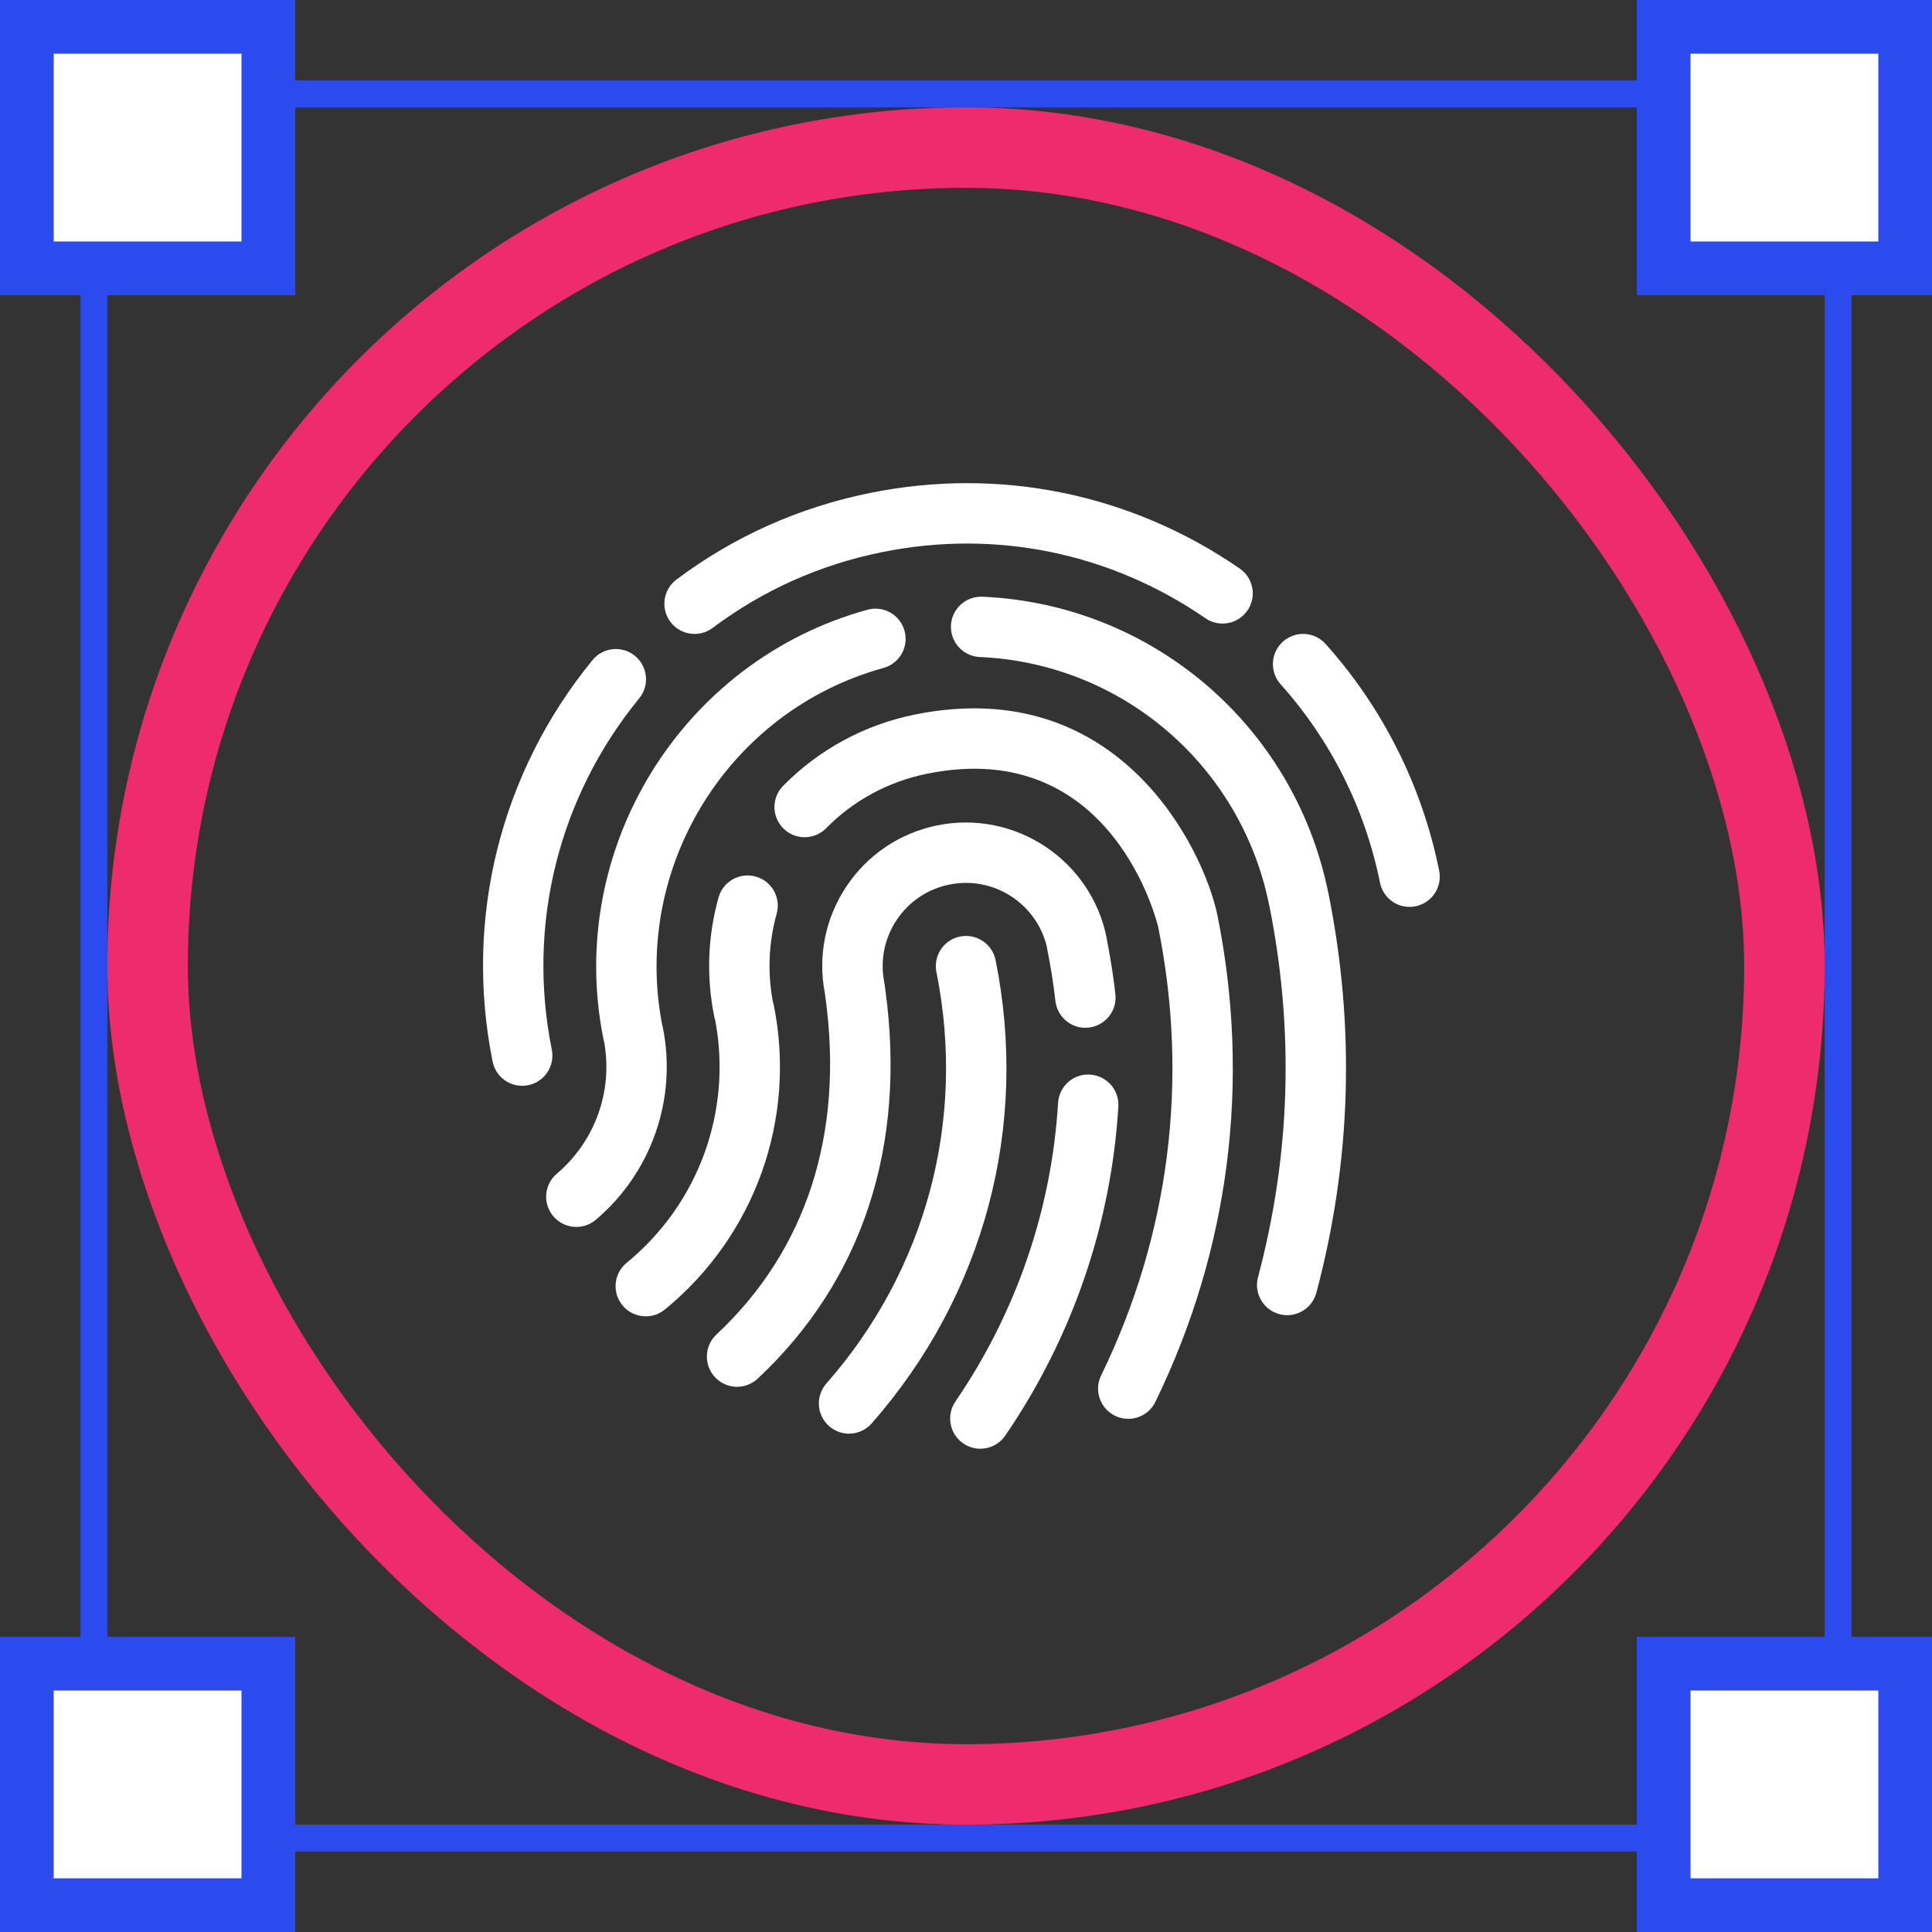 <svg width="72" height="72" viewBox="0 0 72 72" fill="none" xmlns="http://www.w3.org/2000/svg">
<rect x="0" y="0" width="72" height="72" fill="#333333" stroke="none"/>
<rect x="5.5" y="5.5" width="61" height="61" rx="30.5" stroke="#EE2B6C" stroke-width="3"/>
<rect x="3.5" y="3.5" width="65" height="65" stroke="#2B4BEE"/>
<rect x="1" y="1" width="9" height="9" fill="white" stroke="#2B4BEE" stroke-width="2"/>
<rect x="62" y="1" width="9" height="9" fill="white" stroke="#2B4BEE" stroke-width="2"/>
<rect x="1" y="62" width="9" height="9" fill="white" stroke="#2B4BEE" stroke-width="2"/>
<rect x="62" y="62" width="9" height="9" fill="white" stroke="#2B4BEE" stroke-width="2"/>
<path d="M19.46 40.465C18.936 40.465 18.466 40.096 18.359 39.563C17.288 34.251 18.644 28.797 22.081 24.6C22.474 24.119 23.183 24.049 23.663 24.442C24.144 24.836 24.215 25.545 23.821 26.025C20.814 29.698 19.627 34.47 20.564 39.117C20.687 39.726 20.293 40.32 19.684 40.442C19.609 40.458 19.534 40.465 19.46 40.465Z" fill="white"/>
<path d="M25.885 23.625C25.543 23.625 25.205 23.47 24.984 23.175C24.611 22.678 24.712 21.972 25.209 21.599C27.357 19.989 29.79 18.902 32.439 18.368C37.261 17.396 42.148 18.396 46.2 21.187C46.712 21.54 46.842 22.24 46.489 22.752C46.137 23.262 45.435 23.392 44.925 23.041C41.379 20.599 37.104 19.722 32.884 20.574C30.565 21.041 28.437 21.992 26.559 23.4C26.357 23.552 26.12 23.625 25.885 23.625Z" fill="white"/>
<path d="M52.529 33.797C52.005 33.797 51.535 33.428 51.428 32.894C50.872 30.138 49.591 27.581 47.725 25.501C47.31 25.038 47.349 24.327 47.811 23.912C48.273 23.497 48.985 23.534 49.4 23.998C51.535 26.377 52.999 29.299 53.634 32.449C53.757 33.058 53.363 33.651 52.754 33.774C52.678 33.789 52.603 33.797 52.529 33.797Z" fill="white"/>
<path d="M31.641 53.428C31.377 53.428 31.113 53.336 30.899 53.148C30.432 52.738 30.386 52.027 30.796 51.56C34.514 47.328 36.009 41.739 34.898 36.227C34.775 35.618 35.169 35.024 35.778 34.902C36.387 34.781 36.981 35.173 37.103 35.782C38.355 41.989 36.672 48.281 32.486 53.045C32.263 53.299 31.953 53.428 31.641 53.428Z" fill="white"/>
<path d="M27.468 51.682C27.168 51.682 26.868 51.562 26.646 51.325C26.222 50.871 26.246 50.16 26.699 49.735C30.05 46.6 31.456 42.261 30.764 37.188L30.742 37.024C30.472 35.635 30.754 34.223 31.538 33.043C32.329 31.853 33.536 31.041 34.938 30.758C37.831 30.176 40.658 32.054 41.241 34.946C41.249 34.983 41.254 35.02 41.258 35.056C41.388 35.717 41.492 36.387 41.567 37.05C41.637 37.668 41.193 38.225 40.575 38.295C39.959 38.366 39.401 37.921 39.332 37.303C39.26 36.667 39.159 36.025 39.031 35.393C39.025 35.362 39.02 35.331 39.017 35.301C38.639 33.676 37.03 32.631 35.384 32.965C34.571 33.128 33.872 33.598 33.413 34.289C32.955 34.979 32.793 35.806 32.956 36.618C32.963 36.648 32.967 36.677 32.97 36.707L32.994 36.885C33.789 42.711 32.144 47.723 28.236 51.378C28.019 51.581 27.744 51.682 27.468 51.682Z" fill="white"/>
<path d="M36.533 53.99C36.315 53.99 36.094 53.926 35.9 53.793C35.386 53.442 35.255 52.742 35.606 52.229C37.869 48.923 39.192 45.075 39.431 41.103C39.469 40.483 40.004 40.003 40.622 40.048C41.243 40.085 41.715 40.618 41.678 41.238C41.413 45.618 39.956 49.858 37.463 53.501C37.245 53.819 36.892 53.99 36.533 53.99Z" fill="white"/>
<path d="M24.067 49.055C23.741 49.055 23.418 48.915 23.196 48.644C22.802 48.163 22.873 47.454 23.354 47.061C26.03 44.869 27.288 41.421 26.657 38.032C26.641 37.988 26.63 37.943 26.62 37.897C26.319 36.404 26.372 34.907 26.777 33.449C26.943 32.851 27.563 32.5 28.162 32.666C28.76 32.833 29.111 33.453 28.944 34.051C28.647 35.121 28.598 36.219 28.799 37.315C28.814 37.359 28.826 37.404 28.835 37.449C29.692 41.701 28.138 46.05 24.779 48.801C24.57 48.972 24.318 49.055 24.067 49.055Z" fill="white"/>
<path d="M42.046 52.876C41.881 52.876 41.713 52.84 41.554 52.762C40.996 52.491 40.763 51.817 41.036 51.258C43.579 46.039 44.315 40.264 43.165 34.56C43.151 34.492 41.495 27.427 34.55 28.834C33.113 29.124 31.812 29.826 30.788 30.865C30.353 31.308 29.639 31.314 29.197 30.877C28.755 30.441 28.749 29.729 29.185 29.286C30.525 27.926 32.226 27.006 34.105 26.627C41.728 25.093 44.87 31.68 45.37 34.11C46.619 40.307 45.819 46.575 43.058 52.242C42.864 52.644 42.463 52.876 42.046 52.876Z" fill="white"/>
<path d="M21.479 45.724C21.16 45.724 20.843 45.589 20.62 45.326C20.218 44.852 20.277 44.143 20.751 43.74C22.175 42.534 22.846 40.663 22.516 38.834C22.505 38.799 22.496 38.764 22.489 38.728C21.065 31.663 25.386 24.633 32.327 22.723C32.928 22.558 33.545 22.911 33.71 23.509C33.875 24.108 33.523 24.727 32.925 24.893C27.154 26.481 23.549 32.299 24.673 38.172C24.684 38.207 24.693 38.245 24.701 38.282C25.238 40.948 24.282 43.697 22.205 45.457C21.994 45.637 21.735 45.724 21.479 45.724Z" fill="white"/>
<path d="M47.97 49.013C47.874 49.013 47.777 49 47.679 48.974C47.079 48.814 46.722 48.198 46.882 47.597C48.091 43.064 48.236 38.421 47.313 33.794C47.307 33.772 47.302 33.75 47.297 33.727C46.247 28.519 41.812 24.719 36.514 24.485C35.893 24.458 35.412 23.933 35.439 23.312C35.466 22.691 35.992 22.213 36.613 22.238C42.923 22.516 48.208 27.024 49.489 33.212C49.495 33.235 49.501 33.259 49.505 33.282C50.512 38.274 50.361 43.285 49.057 48.177C48.922 48.68 48.467 49.013 47.97 49.013Z" fill="white"/>
</svg>
